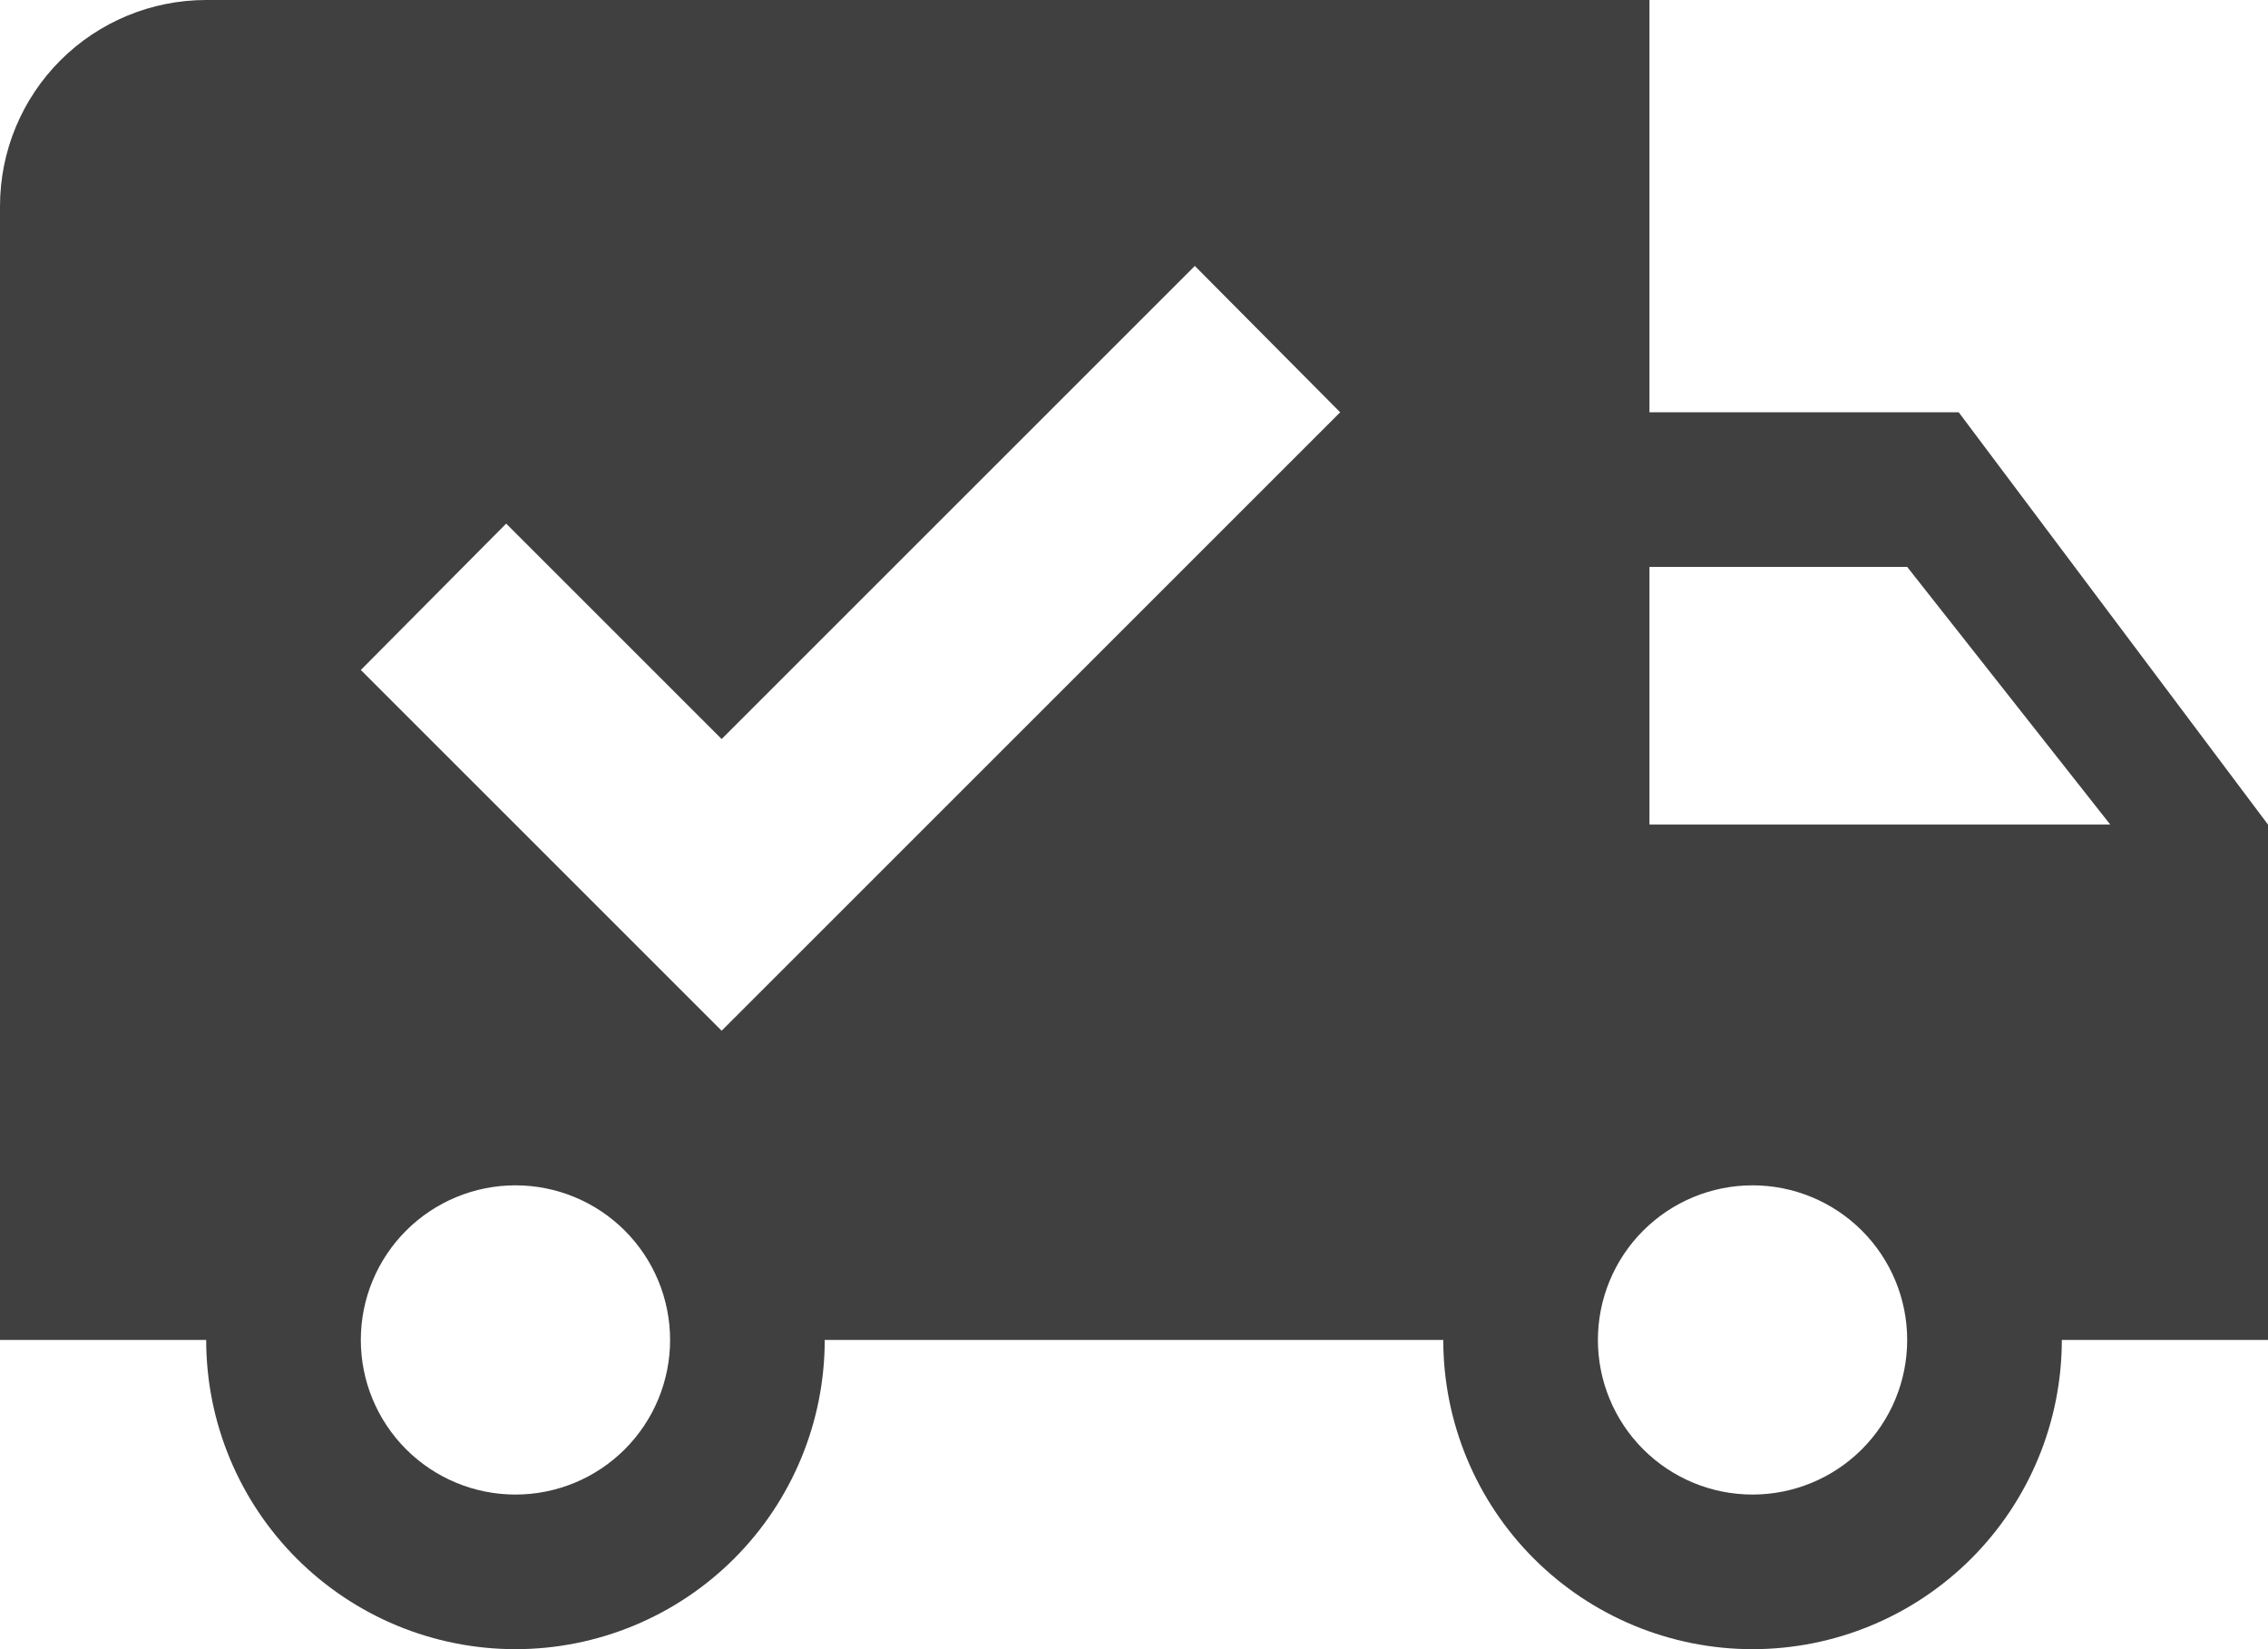 <svg width="66" height="48" viewBox="0 0 66 48" fill="none" xmlns="http://www.w3.org/2000/svg">
<path d="M6 0H48V12H57L66 24V39H60C60 41.387 59.052 43.676 57.364 45.364C55.676 47.052 53.387 48 51 48C48.613 48 46.324 47.052 44.636 45.364C42.948 43.676 42 41.387 42 39H24C24 41.387 23.052 43.676 21.364 45.364C19.676 47.052 17.387 48 15 48C12.613 48 10.324 47.052 8.636 45.364C6.948 43.676 6 41.387 6 39H0V6C0 4.409 0.632 2.883 1.757 1.757C2.883 0.632 4.409 0 6 0ZM48 16.5V24H61.41L55.5 16.5H48ZM15 34.5C13.806 34.5 12.662 34.974 11.818 35.818C10.974 36.662 10.5 37.806 10.5 39C10.5 40.194 10.974 41.338 11.818 42.182C12.662 43.026 13.806 43.5 15 43.5C16.194 43.5 17.338 43.026 18.182 42.182C19.026 41.338 19.5 40.194 19.5 39C19.5 37.806 19.026 36.662 18.182 35.818C17.338 34.974 16.194 34.5 15 34.5ZM51 34.5C49.806 34.5 48.662 34.974 47.818 35.818C46.974 36.662 46.5 37.806 46.5 39C46.5 40.194 46.974 41.338 47.818 42.182C48.662 43.026 49.806 43.5 51 43.5C52.194 43.5 53.338 43.026 54.182 42.182C55.026 41.338 55.5 40.194 55.5 39C55.5 37.806 55.026 36.662 54.182 35.818C53.338 34.974 52.194 34.5 51 34.5ZM21 30L39 12L34.77 7.74L21 21.51L14.73 15.24L10.5 19.5L21 30Z" fill="black" fill-opacity="0.75"/>
</svg>
